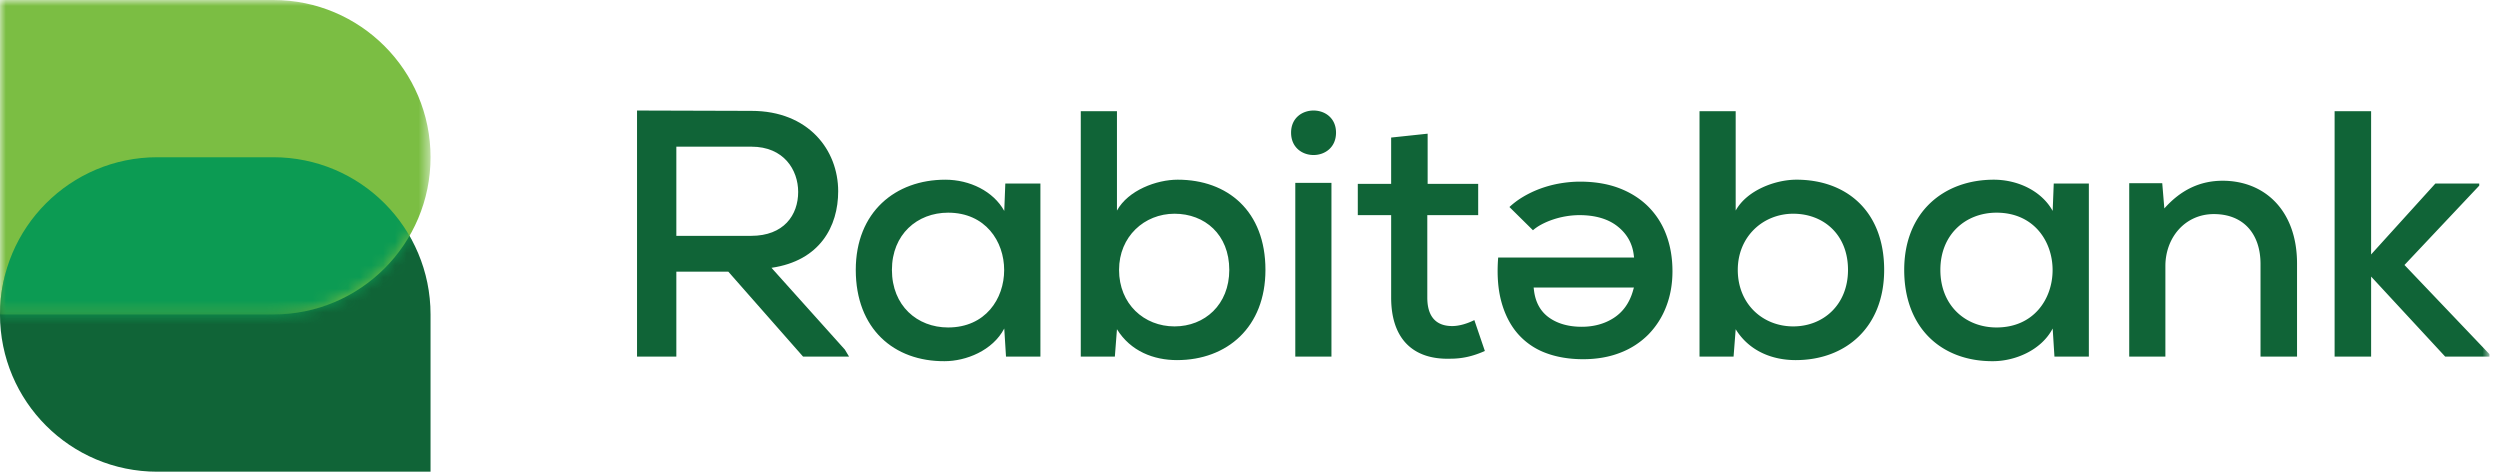 <svg xmlns="http://www.w3.org/2000/svg" xmlns:xlink="http://www.w3.org/1999/xlink" width="212" height="40" viewBox="0 0 212 40">
    <defs>
        <path id="a" d="M0 0h36.51v26.667H0z"/>
        <path id="c" d="M0 0v26.667h23.178c7.364 0 13.332-5.968 13.332-13.333C36.51 5.968 30.542 0 23.178 0"/>
        <path id="e" d="M0 40h211.103V0H0z"/>
    </defs>
    <g fill="none" fill-rule="evenodd">
        <path fill="#106437" d="M36.51 26.667c0-7.364-5.969-13.333-13.333-13.333h-9.843C5.97 13.334 0 19.303 0 26.667 0 34.032 5.97 40 13.334 40H36.51V26.689v-.022"/>
        <g>
            <mask id="b" fill="#fff">
                <use xlink:href="#a"/>
            </mask>
            <path fill="#7BBE43" d="M23.178 0H0v26.667h23.178c7.364 0 13.333-5.969 13.333-13.334C36.51 5.968 30.54 0 23.178 0" mask="url(#b)"/>
        </g>
        <g>
            <mask id="d" fill="#fff">
                <use xlink:href="#c"/>
            </mask>
            <path fill="#0C9B53" d="M36.51 26.667c0-7.364-5.969-13.333-13.333-13.333h-9.843C5.97 13.334 0 19.303 0 26.667 0 34.032 5.97 40 13.334 40H36.51V26.689v-.022" mask="url(#d)"/>
        </g>
        <g>
            <path fill="#106437" d="M57.354 12.439V20h6.341c2.768 0 3.99-1.757 3.99-3.722 0-1.875-1.222-3.84-3.96-3.84h-6.37zM72 30.24h-3.899l-6.34-7.204h-4.407v7.204H54.02V9.373c3.245 0 6.46.029 9.705.029 4.822 0 7.353 3.305 7.353 6.818 0 2.977-1.548 5.894-5.657 6.49l6.223 6.935.356.596zM75.635 22.887c0 3.036 2.143 4.882 4.763 4.882 6.34 0 6.34-9.734 0-9.734-2.62 0-4.763 1.846-4.763 4.852zm9.615-7.323h2.977V30.24h-2.918l-.148-2.382c-.983 1.876-3.245 2.77-5.061 2.77-4.287.03-7.531-2.74-7.531-7.74 0-4.913 3.363-7.65 7.59-7.65 2.084 0 4.079.981 5.002 2.648l.089-2.322zM94.896 22.887c0 2.888 2.113 4.792 4.704 4.792 2.56 0 4.643-1.845 4.643-4.792 0-3.006-2.083-4.763-4.643-4.763-2.56 0-4.704 1.935-4.704 4.763zm-.178-13.456v8.425c.952-1.726 3.364-2.619 5.149-2.619 4.228 0 7.443 2.65 7.443 7.65 0 4.853-3.246 7.65-7.502 7.65-1.965 0-3.93-.744-5.09-2.619l-.178 2.322h-2.89V9.431h3.068z"/>
            <mask id="f" fill="#fff">
                <use xlink:href="#e"/>
            </mask>
            <path fill="#106437" d="M109.841 30.24h3.066V15.505h-3.066V30.24zm3.454-18.992c0 2.53-3.811 2.53-3.811 0 0-2.501 3.811-2.501 3.811 0zM121.064 11.337v4.257h4.286v2.65h-4.315v6.995c0 1.548.685 2.411 2.113 2.411.595 0 1.28-.208 1.876-.506l.892 2.62c-1.01.447-1.904.655-2.946.655-3.186.09-5-1.727-5-5.18v-6.995h-2.829v-2.65h2.828v-3.929l3.095-.328zM164.543 22.887c0 3.036 2.143 4.882 4.762 4.882 6.34 0 6.34-9.734 0-9.734-2.62 0-4.762 1.846-4.762 4.852zm9.615-7.323h2.977V30.24h-2.918l-.15-2.382c-.981 1.876-3.244 2.77-5.06 2.77-4.286.03-7.53-2.74-7.53-7.74 0-4.913 3.363-7.65 7.59-7.65 2.084 0 4.079.981 5 2.648l.09-2.322zM191.692 30.24v-7.859c0-2.53-1.429-4.227-3.958-4.227-2.442 0-4.109 1.994-4.109 4.405v7.681h-3.067V15.534h2.8l.178 2.143c1.398-1.577 3.036-2.35 4.941-2.35 3.572 0 6.312 2.53 6.312 7.024v7.89h-3.097zM201.07 9.432v12.146l5.449-6.013h3.72v.178l-6.34 6.728 7.205 7.56v.21h-3.751l-6.282-6.788v6.788h-3.096V9.43zM138.47 24.681c-.294 1.005-.838 1.771-1.618 2.276-.77.5-1.685.753-2.72.753-1.097 0-2.019-.254-2.74-.757-.74-.514-1.179-1.29-1.307-2.308l-.033-.263h8.504l-.087.3zm2.82 1.325c.355-.91.535-1.92.535-2.999 0-1.139-.18-2.189-.536-3.12a6.618 6.618 0 0 0-1.54-2.39c-.669-.66-1.494-1.18-2.452-1.544-.962-.365-2.078-.55-3.314-.55-.54 0-1.103.05-1.675.145a9.537 9.537 0 0 0-1.657.436 8.839 8.839 0 0 0-1.525.726 6.8 6.8 0 0 0-1.126.845l1.994 1.97c.198-.172.423-.327.673-.464a6.393 6.393 0 0 1 1.037-.448 7.208 7.208 0 0 1 2.22-.37c1.338 0 2.42.312 3.212.928.802.622 1.273 1.431 1.4 2.405l.034.264h-11.525c-.109 1.39-.025 2.624.25 3.67.287 1.092.752 2.02 1.382 2.754a5.838 5.838 0 0 0 2.351 1.647c.942.365 2.027.55 3.223.55 1.157 0 2.216-.185 3.148-.55a6.753 6.753 0 0 0 2.378-1.54 6.898 6.898 0 0 0 1.513-2.365zM147.364 22.887c0 2.888 2.113 4.792 4.704 4.792 2.56 0 4.643-1.845 4.643-4.792 0-3.006-2.083-4.763-4.643-4.763-2.56 0-4.704 1.935-4.704 4.763zm-.178-13.456v8.425c.952-1.726 3.363-2.619 5.15-2.619 4.227 0 7.441 2.65 7.441 7.65 0 4.853-3.245 7.65-7.502 7.65-1.964 0-3.929-.744-5.089-2.619l-.179 2.322h-2.888V9.431h3.067z" mask="url(#f)"/>
        </g>
    </g>
</svg>
